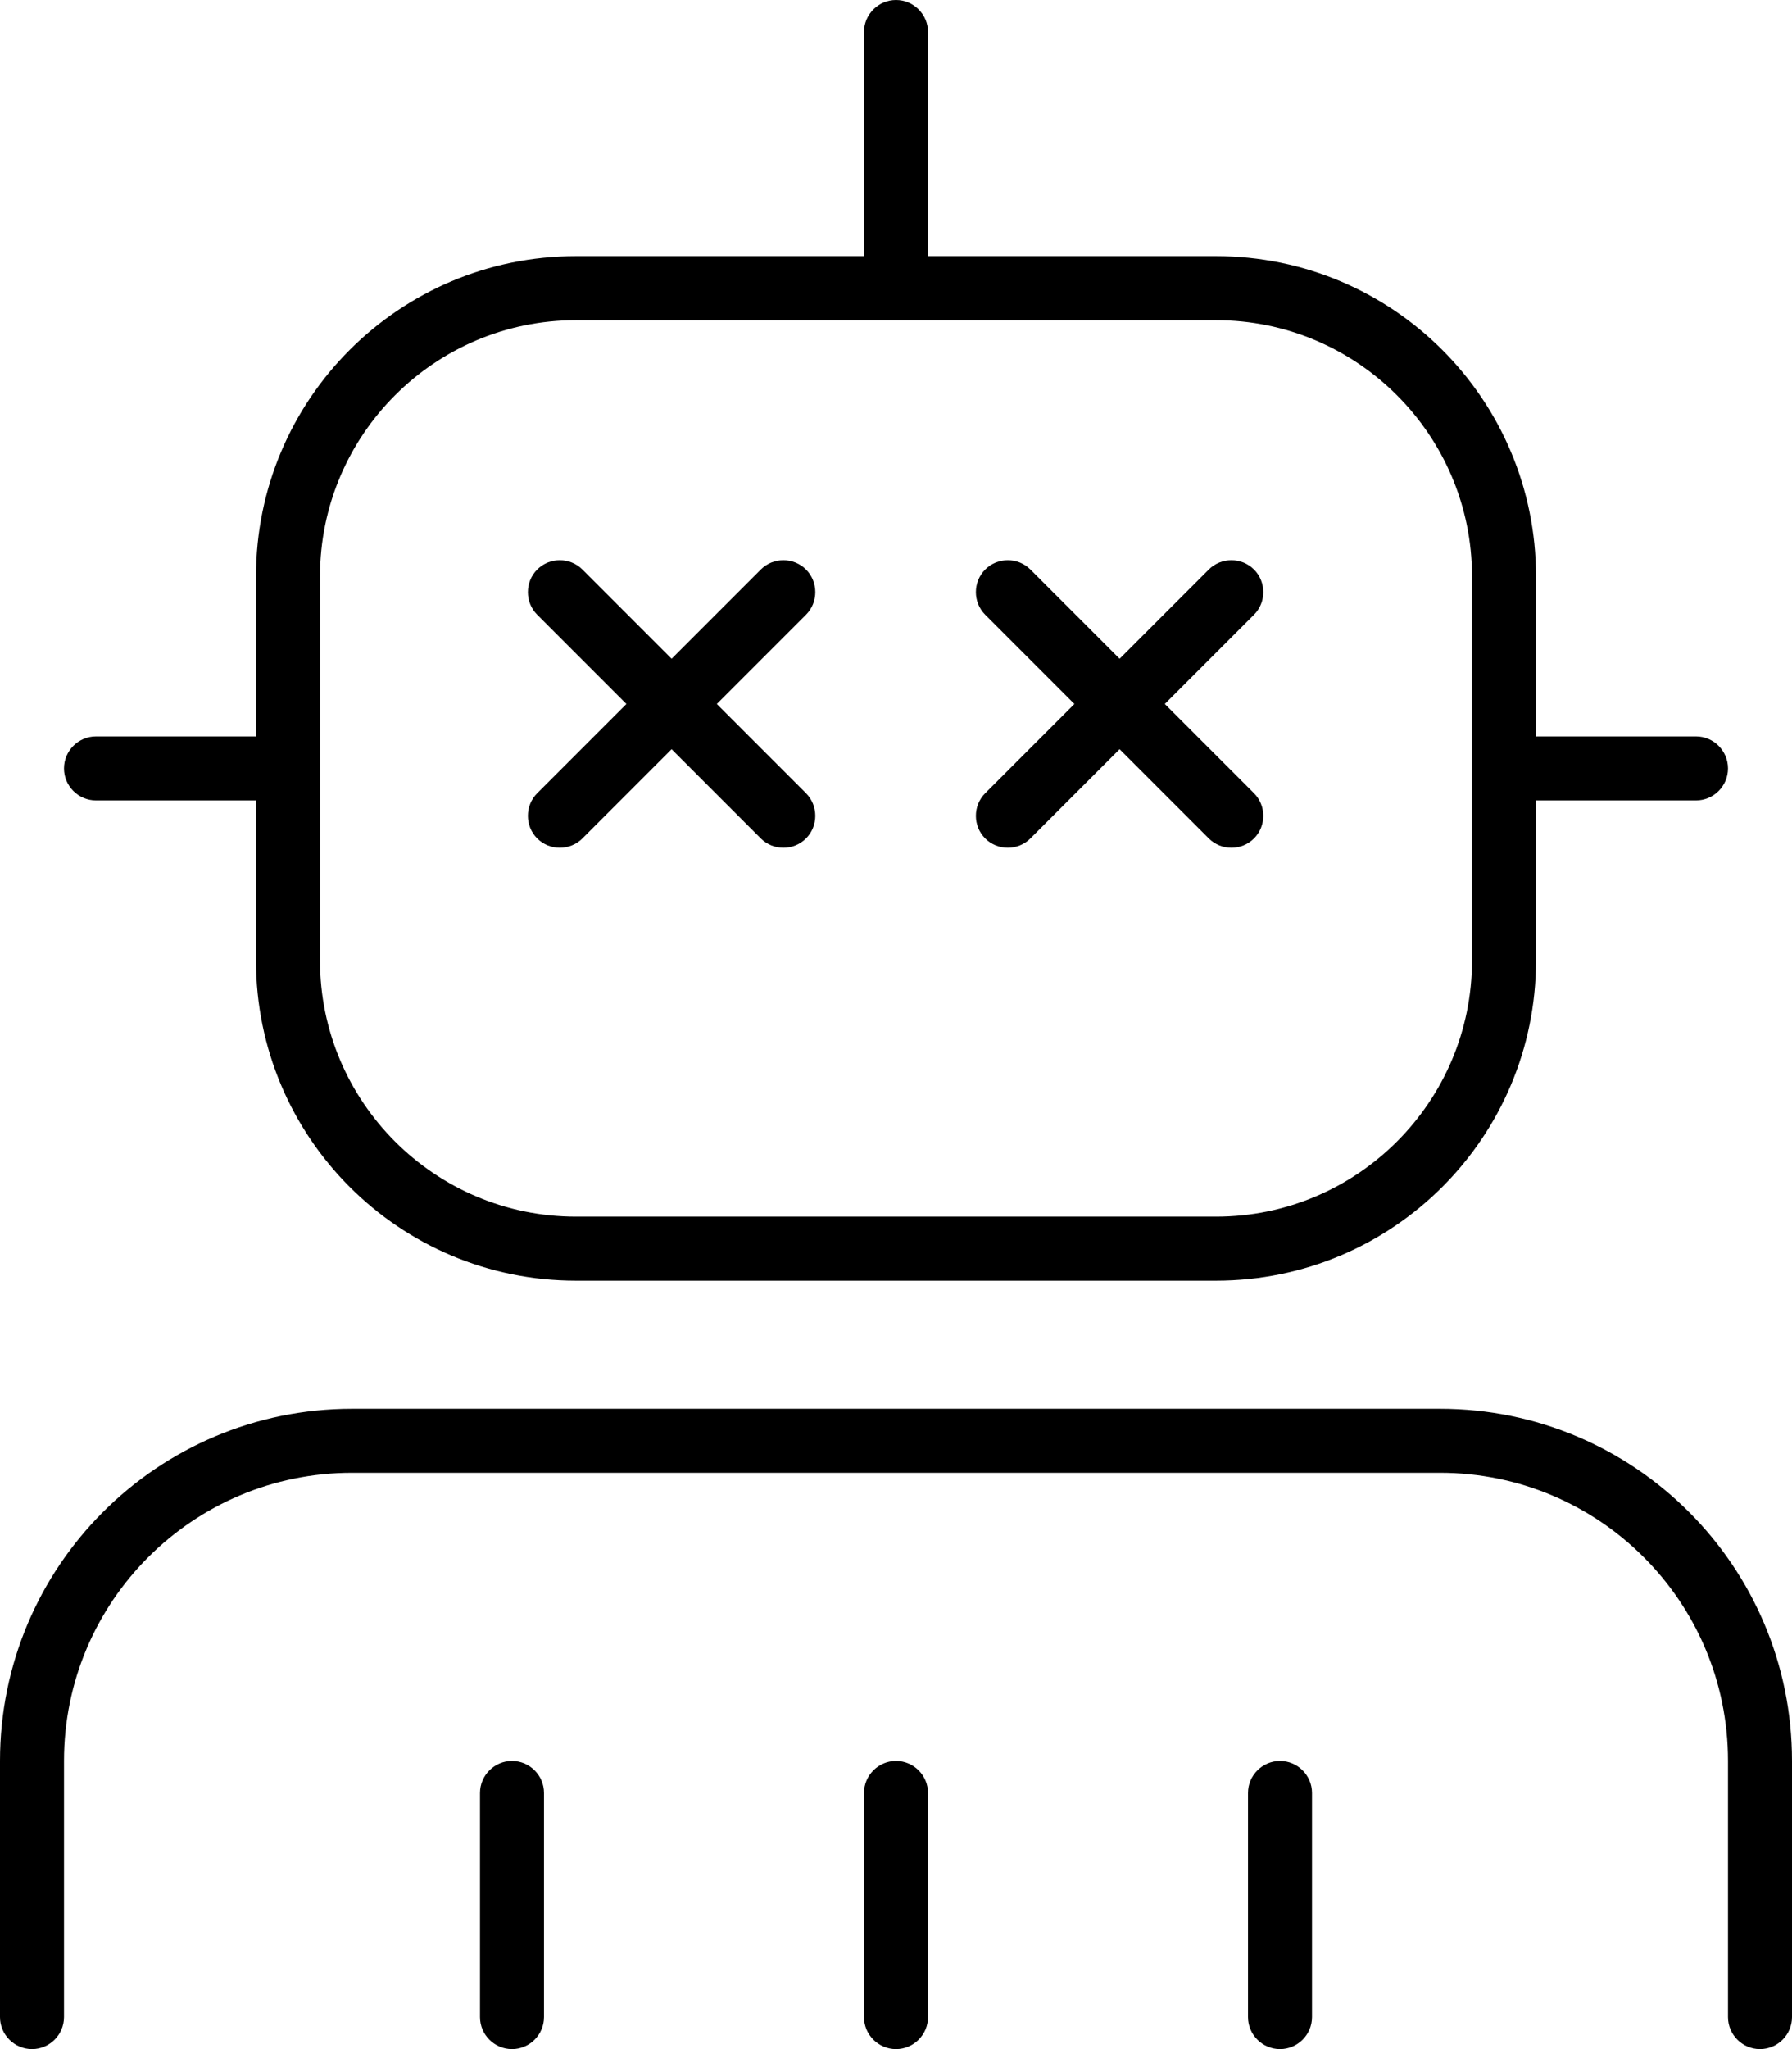<svg xmlns="http://www.w3.org/2000/svg" viewBox="0 0 448 512"><!--! Font Awesome Pro 7.1.0 by @fontawesome - https://fontawesome.com License - https://fontawesome.com/license (Commercial License) Copyright 2025 Fonticons, Inc. --><path fill="currentColor" d="M232 8c0-4.4-3.6-8-8-8s-8 3.6-8 8l0 56-72 0c-44.2 0-80 35.8-80 80l0 40-40 0c-4.4 0-8 3.6-8 8s3.6 8 8 8l40 0 0 40c0 44.2 35.8 80 80 80l160 0c44.2 0 80-35.8 80-80l0-40 40 0c4.4 0 8-3.6 8-8s-3.6-8-8-8l-40 0 0-40c0-44.2-35.8-80-80-80l-72 0 0-56zM368 144l0 96c0 35.3-28.7 64-64 64l-160 0c-35.3 0-64-28.7-64-64l0-96c0-35.3 28.7-64 64-64l160 0c35.3 0 64 28.7 64 64zM16 440c0-39.8 32.2-72 72-72l272 0c39.8 0 72 32.2 72 72l0 64c0 4.4 3.6 8 8 8s8-3.6 8-8l0-64c0-48.6-39.4-88-88-88L88 352c-48.6 0-88 39.4-88 88l0 64c0 4.4 3.6 8 8 8s8-3.6 8-8l0-64zm120 8c0-4.4-3.6-8-8-8s-8 3.6-8 8l0 56c0 4.4 3.6 8 8 8s8-3.6 8-8l0-56zm96 0c0-4.4-3.6-8-8-8s-8 3.6-8 8l0 56c0 4.4 3.6 8 8 8s8-3.6 8-8l0-56zm96 0c0-4.4-3.6-8-8-8s-8 3.6-8 8l0 56c0 4.4 3.6 8 8 8s8-3.6 8-8l0-56zM134.3 142.3c-3.1 3.1-3.1 8.2 0 11.3l22.3 22.3-22.3 22.3c-3.1 3.1-3.1 8.2 0 11.3s8.2 3.1 11.3 0l22.3-22.3 22.3 22.3c3.1 3.1 8.2 3.1 11.3 0s3.1-8.2 0-11.3l-22.3-22.3 22.3-22.3c3.1-3.1 3.1-8.2 0-11.3s-8.2-3.1-11.3 0l-22.3 22.3-22.3-22.3c-3.1-3.1-8.2-3.1-11.3 0zm123.3 0c-3.1-3.1-8.2-3.1-11.3 0s-3.1 8.2 0 11.3l22.3 22.3-22.3 22.3c-3.1 3.1-3.1 8.2 0 11.3s8.2 3.1 11.3 0l22.3-22.3 22.3 22.3c3.1 3.1 8.2 3.1 11.3 0s3.1-8.2 0-11.3l-22.3-22.3 22.3-22.3c3.1-3.1 3.1-8.2 0-11.3s-8.2-3.1-11.3 0l-22.3 22.3-22.3-22.3z"/></svg>